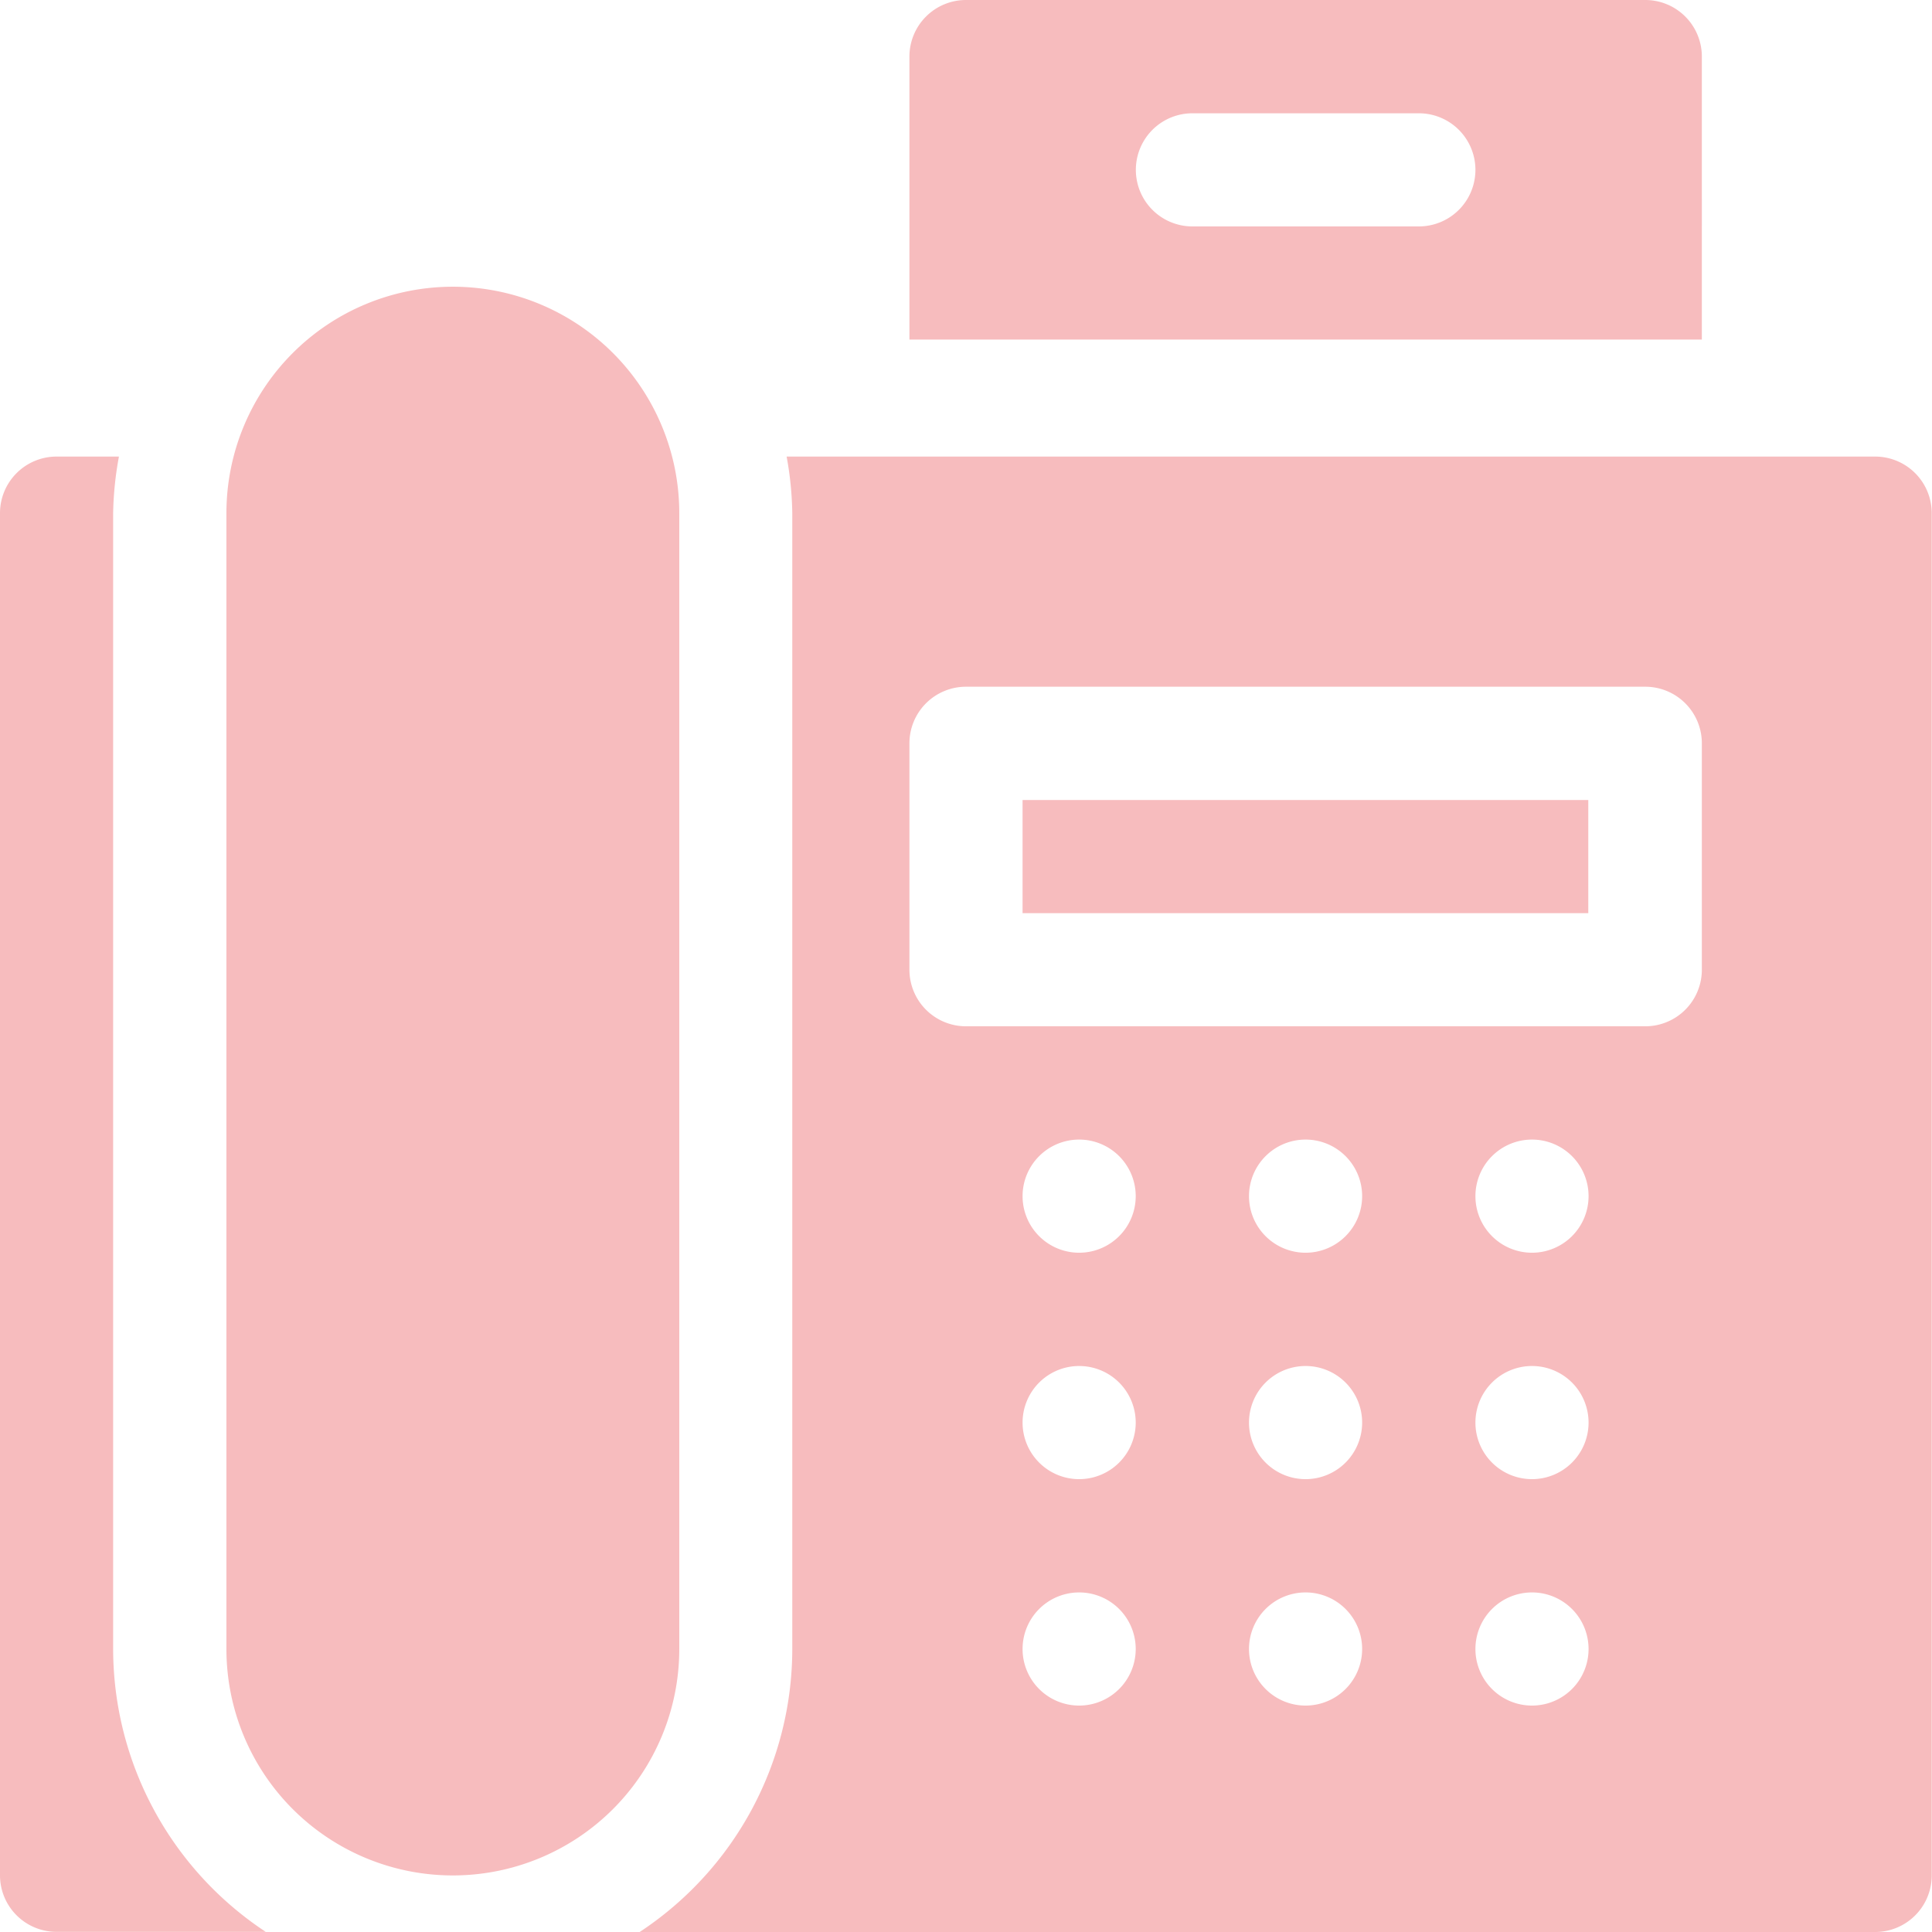 <svg xmlns="http://www.w3.org/2000/svg" id="fax" width="14.002" height="14.002" viewBox="0 0 14.002 14.002">
    <defs>
        <style>
            .cls-1{fill:#f7bcbe}
        </style>
    </defs>
    <path id="Path_17439" d="M63.282 77.641a1.641 1.641 0 0 0-3.282 0v8.232a1.641 1.641 0 0 0 3.282 0z" class="cls-1" transform="translate(-58.359 -73.922)"/>
    <path id="Path_17440" d="M271 212h4.1v.82H271z" class="cls-1" transform="translate(-263.589 -206.202)"/>
    <path id="Path_17441" d="M178.522 121h-7.89a2.44 2.44 0 0 1 .041.41v8.232a2.459 2.459 0 0 1-1.106 2.051h8.954a.41.41 0 0 0 .41-.41v-9.873a.41.41 0 0 0-.409-.41zm-5.77 9.052a.41.41 0 1 1 .41-.41.41.41 0 0 1-.41.41zm0-1.641a.41.41 0 1 1 .41-.41.41.41 0 0 1-.41.41zm0-1.641a.41.41 0 1 1 .41-.41.41.41 0 0 1-.41.41zm1.641 3.282a.41.41 0 1 1 .41-.41.41.41 0 0 1-.41.41zm0-1.641a.41.41 0 1 1 .41-.41.41.41 0 0 1-.41.41zm0-1.641a.41.41 0 1 1 .41-.41.41.41 0 0 1-.41.41zm1.641 3.282a.41.41 0 1 1 .41-.41.41.41 0 0 1-.41.41zm0-1.641a.41.41 0 1 1 .41-.41.41.41 0 0 1-.41.41zm0-1.641a.41.41 0 1 1 .41-.41.41.41 0 0 1-.41.41zm1.231-2.051a.41.41 0 0 1-.41.41h-4.923a.41.41 0 0 1-.41-.41v-1.641a.41.41 0 0 1 .41-.41h4.923a.41.41 0 0 1 .41.41z" class="cls-1" transform="translate(-164.931 -117.691)"/>
    <path id="Path_17442" d="M246.333 0h-4.923a.41.41 0 0 0-.41.41v2.051h5.743V.41a.41.41 0 0 0-.41-.41zm-1.641 1.641h-1.641a.41.41 0 0 1 0-.82h1.641a.41.41 0 1 1 0 .82z" class="cls-1" transform="translate(-234.409)"/>
    <path id="Path_17443" d="M.82 129.642v-8.232a2.441 2.441 0 0 1 .042-.41H.41a.41.41 0 0 0-.41.41v9.872a.41.41 0 0 0 .41.41h1.516a2.459 2.459 0 0 1-1.106-2.05z" class="cls-1" transform="translate(0 -117.691)"/>
</svg>
